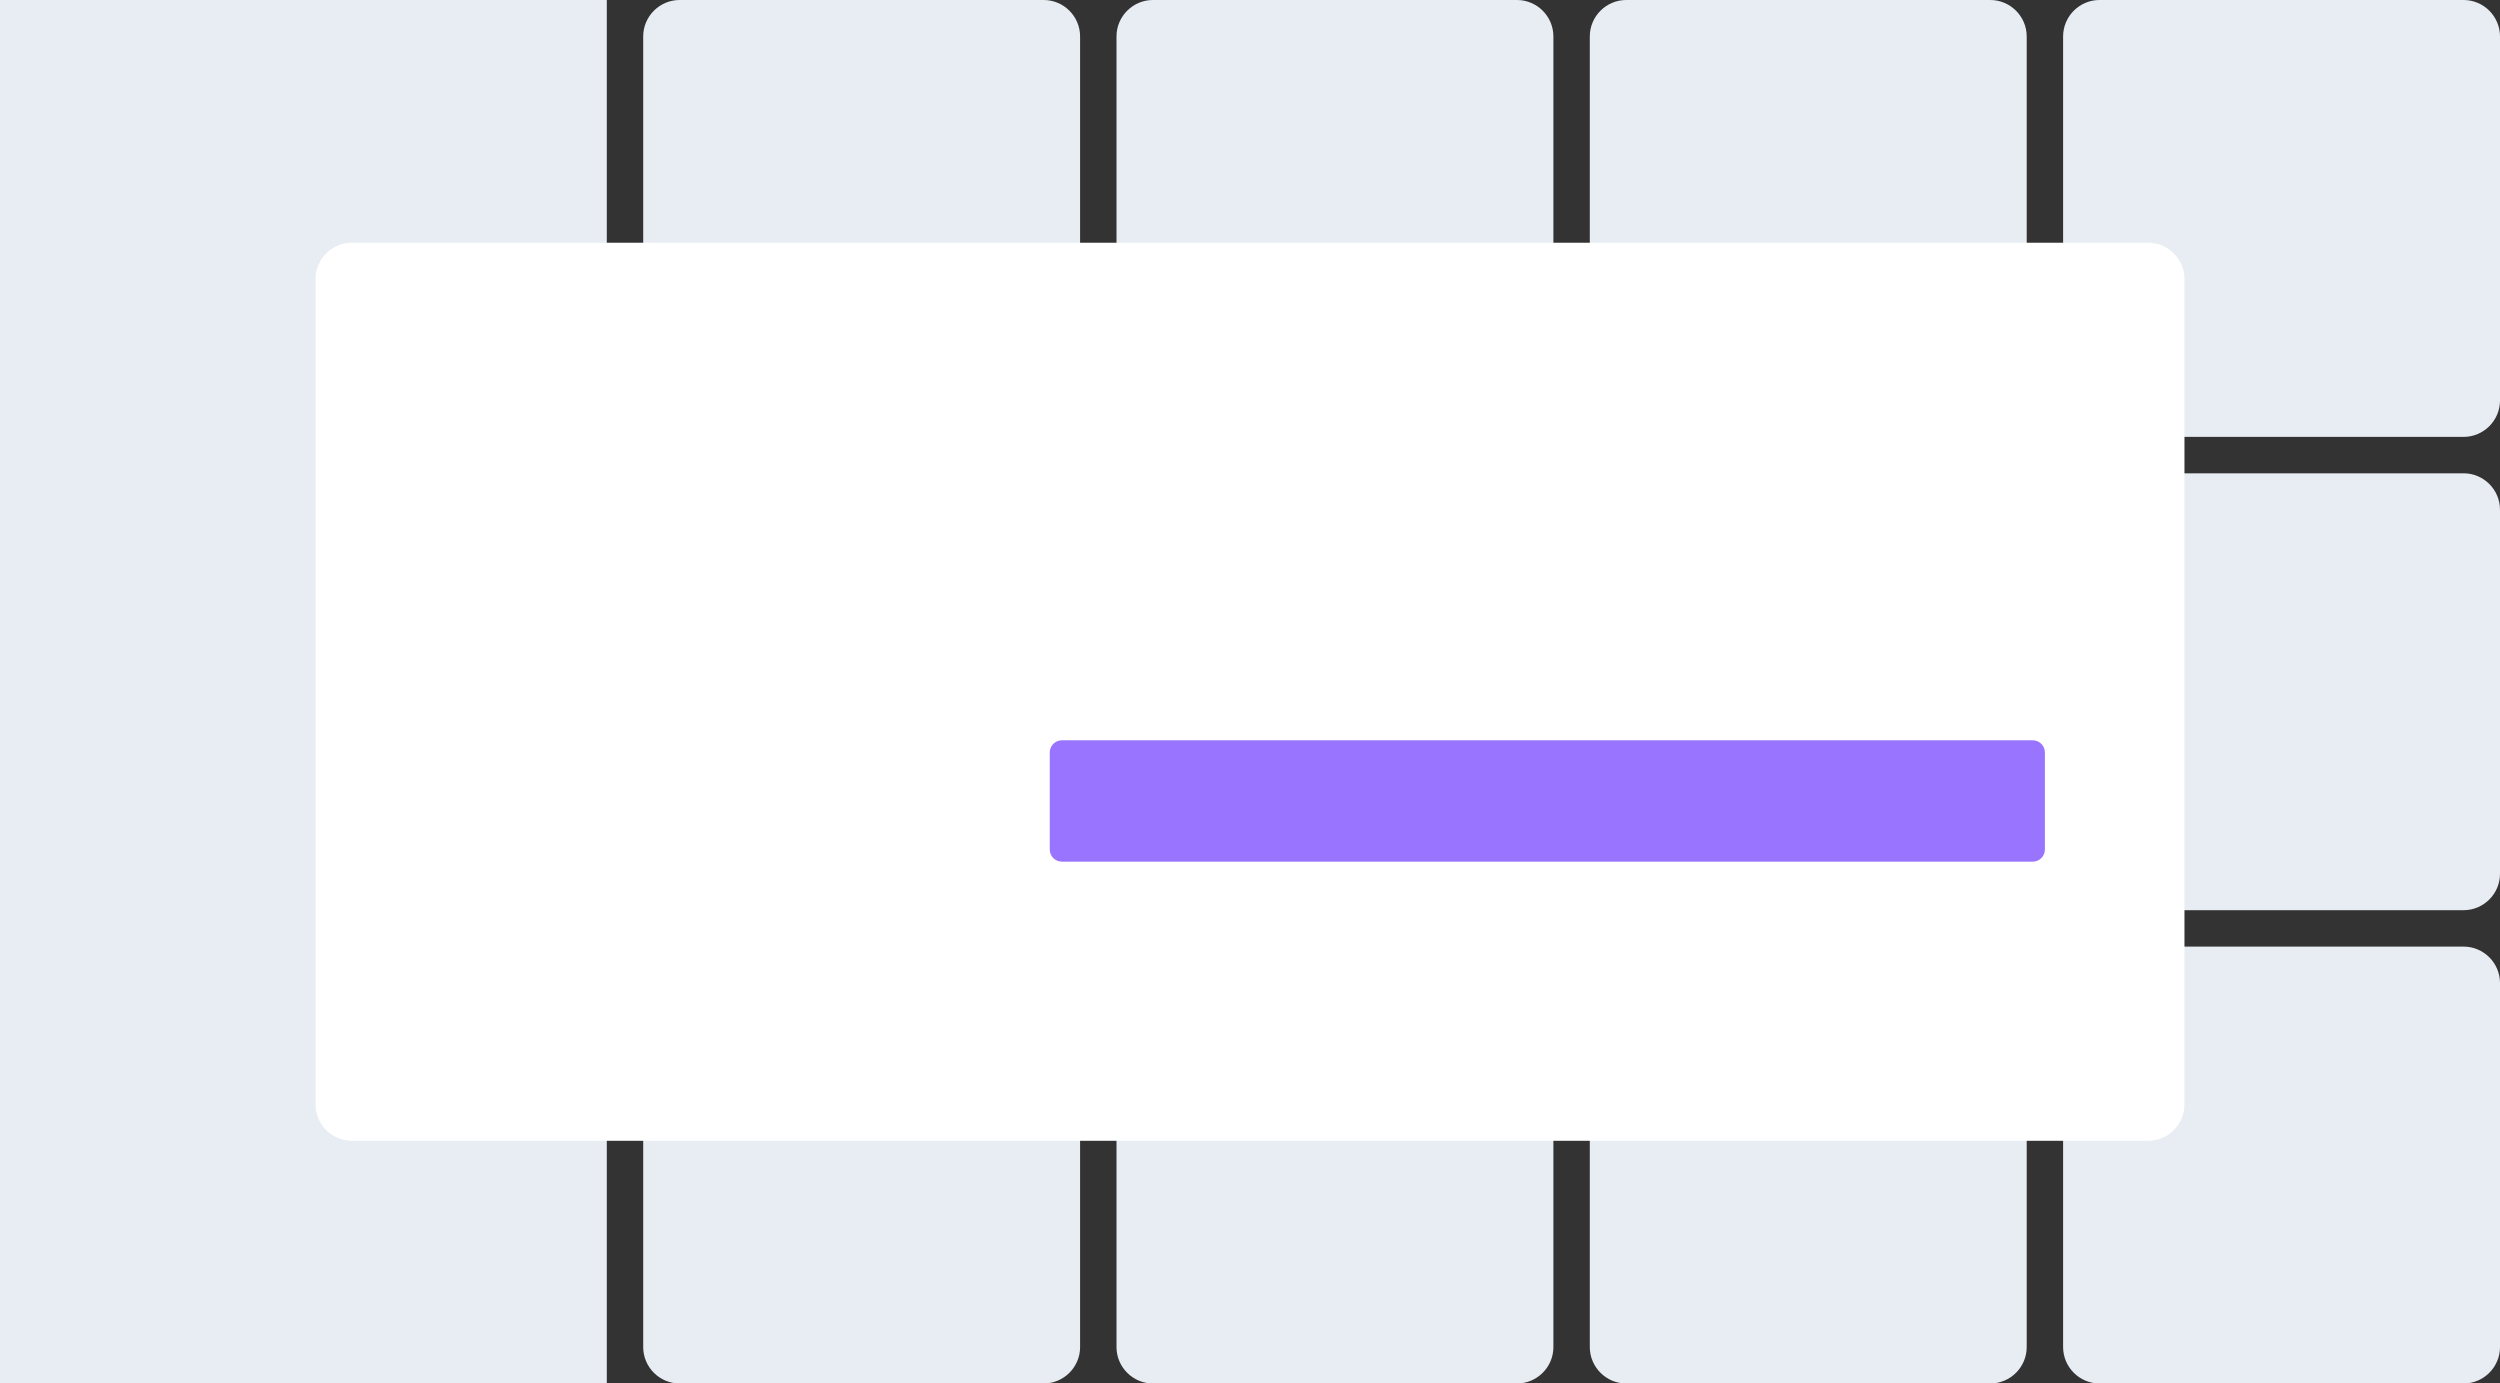 <?xml version="1.0" encoding="utf-8"?>
<!-- Generator: Adobe Illustrator 16.0.0, SVG Export Plug-In . SVG Version: 6.00 Build 0)  -->
<!DOCTYPE svg PUBLIC "-//W3C//DTD SVG 1.1//EN" "http://www.w3.org/Graphics/SVG/1.1/DTD/svg11.dtd">
<svg version="1.1" id="Layer_1" xmlns="http://www.w3.org/2000/svg" xmlns:xlink="http://www.w3.org/1999/xlink" x="0px" y="0px"
	 width="206px" height="114px" viewBox="0 0 206 114" enable-background="new 0 0 206 114" xml:space="preserve">
<rect x="0" y="0" width="206" height="114" fill="#333333" stroke="none"/>
<g>
	<rect fill="#E7EDF2" width="50" height="114"/>
	<g>
		<path fill="#E7EDF2" d="M89,33c0,1.65-1.35,3-3,3H56c-1.65,0-3-1.35-3-3V3c0-1.65,1.35-3,3-3h30
			c1.65,0,3,1.35,3,3V33z"/>
	</g>
	<g>
		<path fill="#E7EDF2" d="M89,72c0,1.65-1.35,3-3,3H56c-1.65,0-3-1.35-3-3V42c0-1.65,1.35-3,3-3h30
			c1.65,0,3,1.35,3,3V72z"/>
	</g>
	<g>
		<path fill="#E7EDF2" d="M89,111c0,1.65-1.35,3-3,3H56c-1.65,0-3-1.35-3-3V81c0-1.65,1.35-3,3-3h30
			c1.65,0,3,1.35,3,3V111z"/>
	</g>
	<g>
		<path fill="#E7EDF2" d="M128,33c0,1.65-1.35,3-3,3H95c-1.65,0-3-1.35-3-3V3c0-1.65,1.35-3,3-3h30
			c1.65,0,3,1.35,3,3V33z"/>
	</g>
	<g>
		<path fill="#E7EDF2" d="M128,72c0,1.65-1.35,3-3,3H95c-1.65,0-3-1.35-3-3V42c0-1.65,1.35-3,3-3h30
			c1.65,0,3,1.35,3,3V72z"/>
	</g>
	<g>
		<path fill="#E7EDF2" d="M128,111c0,1.65-1.35,3-3,3H95c-1.65,0-3-1.35-3-3V81c0-1.65,1.35-3,3-3h30
			c1.65,0,3,1.35,3,3V111z"/>
	</g>
	<g>
		<path fill="#E7EDF2" d="M167,33c0,1.65-1.35,3-3,3h-30c-1.65,0-3-1.35-3-3V3c0-1.65,1.35-3,3-3h30
			c1.65,0,3,1.35,3,3V33z"/>
	</g>
	<g>
		<path fill="#E7EDF2" d="M167,72c0,1.65-1.35,3-3,3h-30c-1.65,0-3-1.35-3-3V42c0-1.65,1.35-3,3-3h30
			c1.65,0,3,1.35,3,3V72z"/>
	</g>
	<g>
		<path fill="#E7EDF2" d="M167,111c0,1.65-1.35,3-3,3h-30c-1.65,0-3-1.35-3-3V81c0-1.65,1.35-3,3-3
			h30c1.65,0,3,1.35,3,3V111z"/>
	</g>
	<g>
		<path fill="#E7EDF2" d="M206,33c0,1.65-1.35,3-3,3h-30c-1.65,0-3-1.35-3-3V3c0-1.65,1.35-3,3-3h30
			c1.65,0,3,1.35,3,3V33z"/>
	</g>
	<g>
		<path fill="#E7EDF2" d="M206,72c0,1.65-1.35,3-3,3h-30c-1.65,0-3-1.35-3-3V42c0-1.65,1.35-3,3-3h30
			c1.65,0,3,1.35,3,3V72z"/>
	</g>
	<g>
		<path fill="#E7EDF2" d="M206,111c0,1.65-1.35,3-3,3h-30c-1.65,0-3-1.35-3-3V81c0-1.65,1.35-3,3-3
			h30c1.65,0,3,1.35,3,3V111z"/>
	</g>
	<g>
		<path fill="#FFFFFF" d="M180,91c0,1.657-1.343,3-3,3H29c-1.657,0-3-1.343-3-3V23c0-1.657,1.343-3,3-3h148
			c1.657,0,3,1.343,3,3V91z"/>
	</g>
	<g>
		<path fill="#9974FF" d="M168.5,70c0,0.55-0.45,1-1,1h-80c-0.55,0-1-0.45-1-1v-8c0-0.55,0.45-1,1-1
			h80c0.55,0,1,0.45,1,1V70z"/>
	</g>
</g>
</svg>
